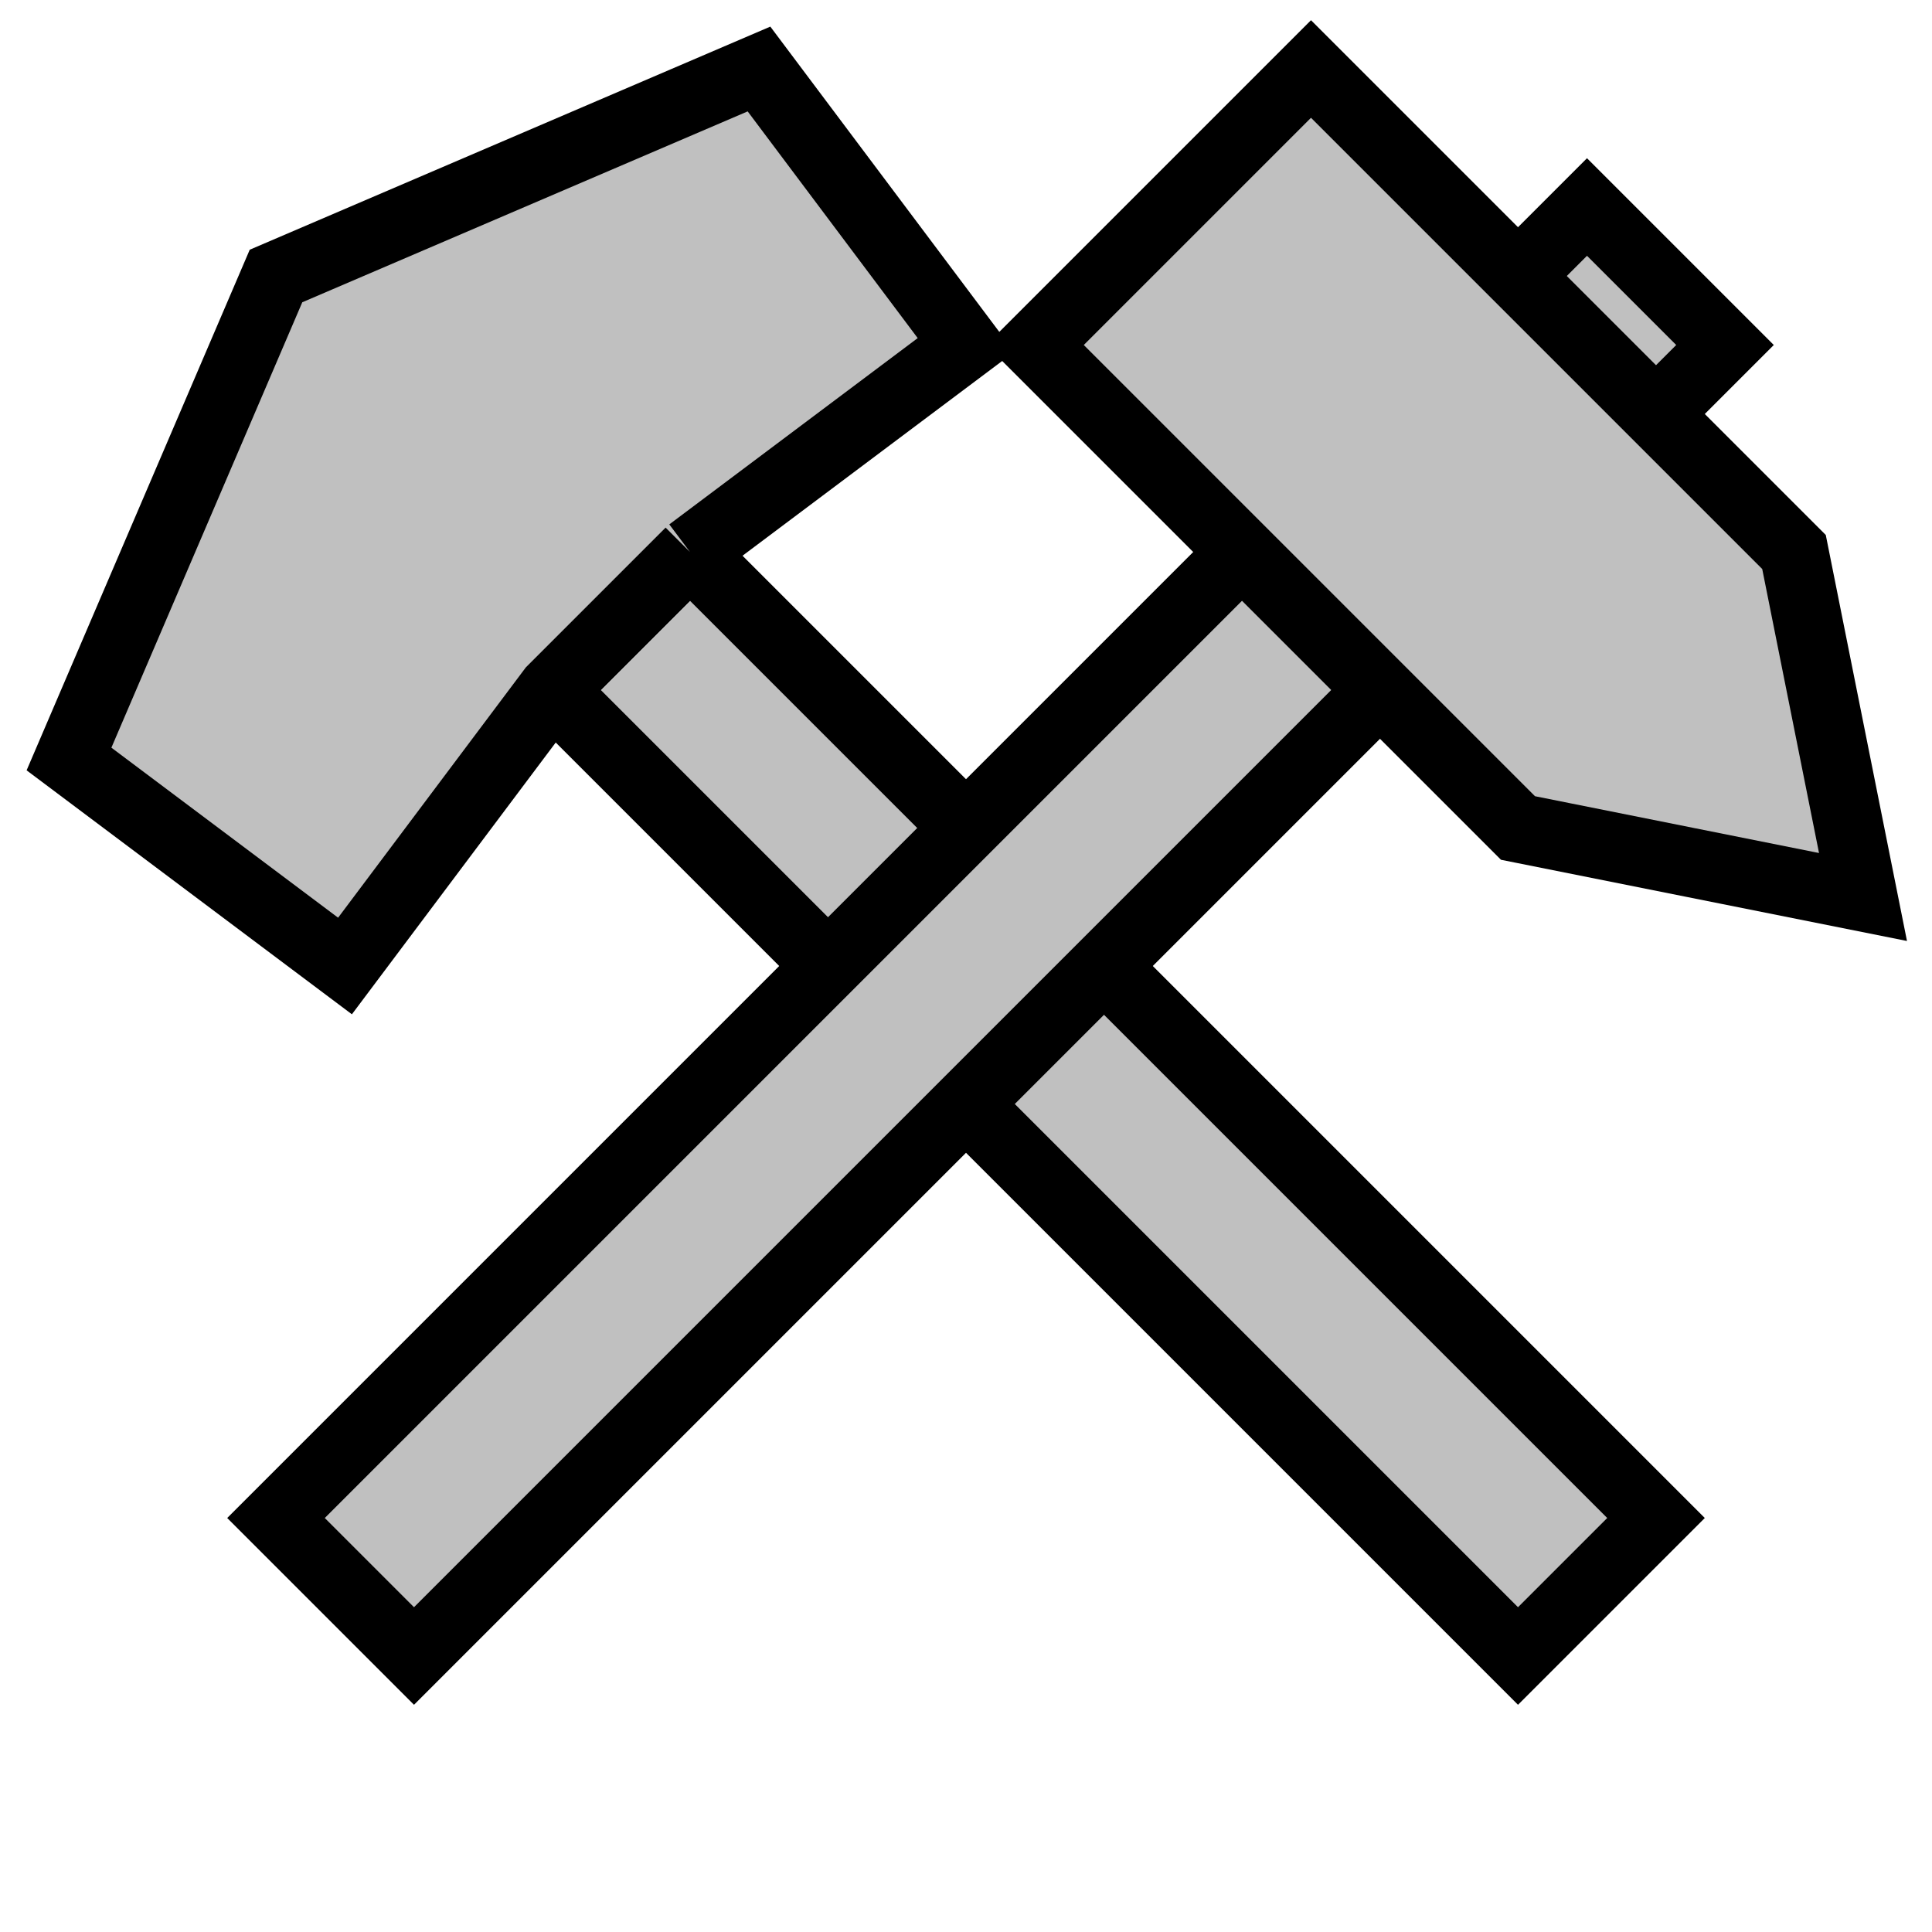 <svg width="28" height="28" xmlns="http://www.w3.org/2000/svg" xmlns:svg="http://www.w3.org/2000/svg">
  <path d="M 10 8 l 14 14 l -2 2 l -14 -14 l 2 -2" stroke="black" fill="silver"/>
  <path d="M 10 8 l 4 -3 l -3 -4 l -7 3 l -3 7 l 4 3 l 3 -4 L 10 8" stroke="black" fill="silver"/>
 
  <path d="M 4 22 l 2 2 l 19 -19 l -2 -2 l -19 19 l 2 2" stroke="black" fill="silver"/>
  <path d="M 15 5 l 7 7 l 5 1 l -1 -5 l -7 -7 l -4 4 l 7 7 "  stroke="black" fill="silver"/>
</svg> 
